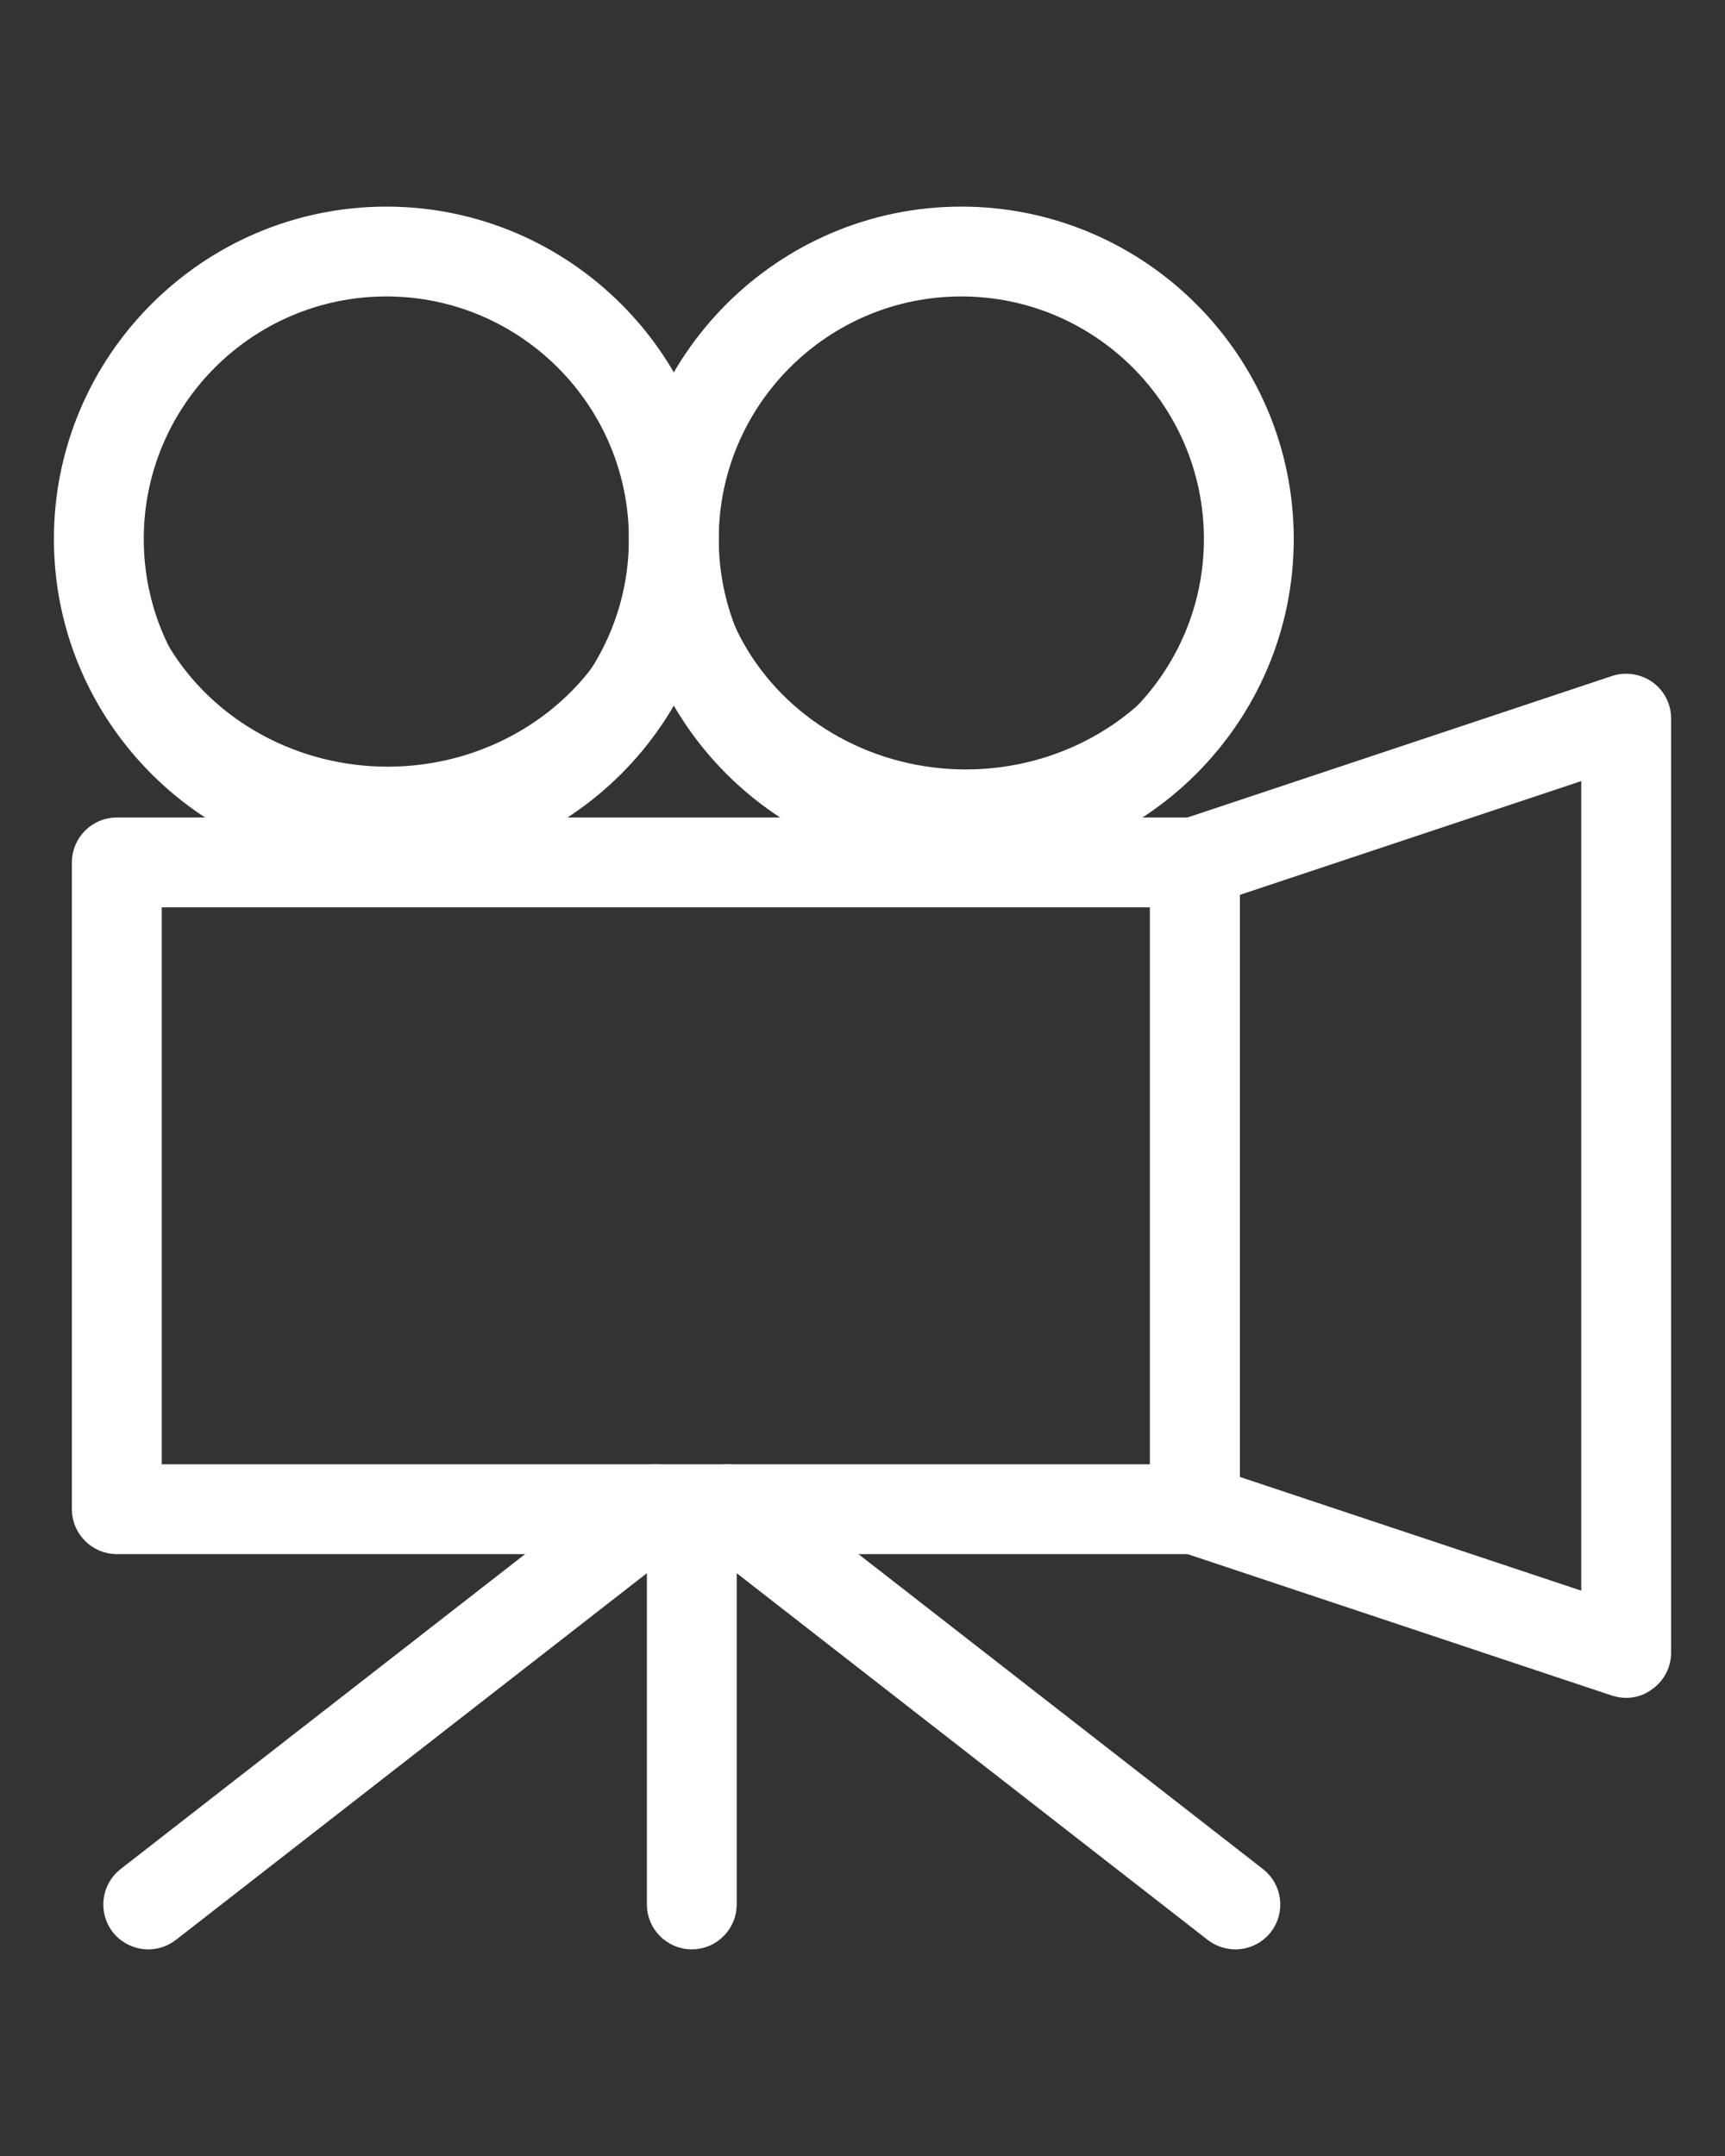 <svg xmlns="http://www.w3.org/2000/svg" xmlns:svg="http://www.w3.org/2000/svg" id="svg2" x="0" y="0" version="1.1" viewBox="0 0 96 120"><rect x="0" y="0" width="96" height="120" fill="#333333" stroke="none"/><path style="fill:none;fill-rule:evenodd;stroke:#fff;stroke-width:1px;stroke-linecap:butt;stroke-linejoin:miter;stroke-opacity:1" id="path4156" d="M 9.661,48.305 66.102,48.814 90.508,40.678 90,91.525 67.119,83.898 6.61,84.915 7.627,49.831"/><path id="path6" d="m 90.5,94 c -0.212,0 -0.42,-0.036 -0.632,-0.1 l -24,-8 C 65.056,85.636 64.5,84.86 64.5,84 l 0,-36 c 0,-0.86 0.556,-1.624 1.368,-1.9 l 24,-8 c 0.612,-0.204 1.276,-0.092 1.8,0.268 0.524,0.38 0.832,0.976 0.832,1.612 l 0,52 c 0,0.648 -0.308,1.252 -0.832,1.62 C 91.324,93.872 90.916,94 90.5,94 Z m -22,-11.436 20,6.664 0,-46.448 -20,6.668 0,33.116 z" style="fill:#fff;stroke:#fff"/><path id="path8" d="m 21.5,48 c -9.92,0 -18,-8.08 -18,-18 0,-9.92 8.08,-18 18,-18 9.92,0 18,8.08 18,18 0,9.92 -8.08,18 -18,18 z m 0,-32 c -7.72,0 -14,6.28 -14,14 0,7.72 6.28,14 14,14 7.72,0 14,-6.28 14,-14 0,-7.72 -6.28,-14 -14,-14 z" style="fill:#fff;stroke:#fff"/><path id="path10" d="m 53.5,48 c -9.92,0 -18,-8.08 -18,-18 0,-9.92 8.08,-18 18,-18 9.92,0 18,8.08 18,18 0,9.92 -8.08,18 -18,18 z m 0,-32 c -7.72,0 -14,6.28 -14,14 0,7.72 6.28,14 14,14 7.72,0 14,-6.28 14,-14 0,-7.72 -6.28,-14 -14,-14 z" style="fill:#fff;stroke:#fff"/><path id="path12" d="m 8.252,108 c -0.584,0 -1.18,-0.264 -1.58,-0.764 -0.68,-0.88 -0.524,-2.132 0.348,-2.812 l 28.252,-22 c 0.872,-0.68 2.124,-0.524 2.804,0.352 0.68,0.876 0.524,2.124 -0.344,2.804 l -28.252,22 C 9.108,107.864 8.68,108 8.252,108 Z" style="fill:#fff;stroke:#fff"/><path id="path14" d="m 68.752,108 c -0.42,0 -0.86,-0.136 -1.232,-0.42 l -28.252,-22 C 38.4,84.9 38.244,83.656 38.924,82.776 c 0.68,-0.876 1.924,-1.032 2.804,-0.352 l 28.252,22 c 0.872,0.68 1.028,1.932 0.348,2.812 -0.4,0.5 -0.984,0.764 -1.576,0.764 z" style="fill:#fff;stroke:#fff"/><path id="path16" d="m 38.5,108 c -1.1,0 -2,-0.9 -2,-2 l 0,-20 c 0,-1.1 0.9,-2 2,-2 1.1,0 2,0.9 2,2 l 0,20 c 0,1.1 -0.9,2 -2,2 z" style="fill:#fff;stroke:#fff"/><path id="path4" d="m 66.5,86 -60,0 c -1.1,0 -2,-0.9 -2,-2 l 0,-36 c 0,-1.1 0.9,-2 2,-2 l 60,0 c 1.1,0 2,0.9 2,2 l 0,36 c 0,1.1 -0.9,2 -2,2 z m -58,-4 56,0 0,-32 -56,0 0,32 z" style="fill:#fff;stroke:#fff"/><ellipse style="fill:none;fill-opacity:1;stroke:#fff;stroke-width:1.037;stroke-opacity:1" id="path4158" cx="53.752" cy="29.548" rx="14.543" ry="13.797"/><ellipse style="fill:none;fill-opacity:1;stroke:#fff;stroke-width:1.037;stroke-opacity:1" id="path4158-6" cx="21.573" cy="29.394" rx="14.543" ry="13.797"/></svg>